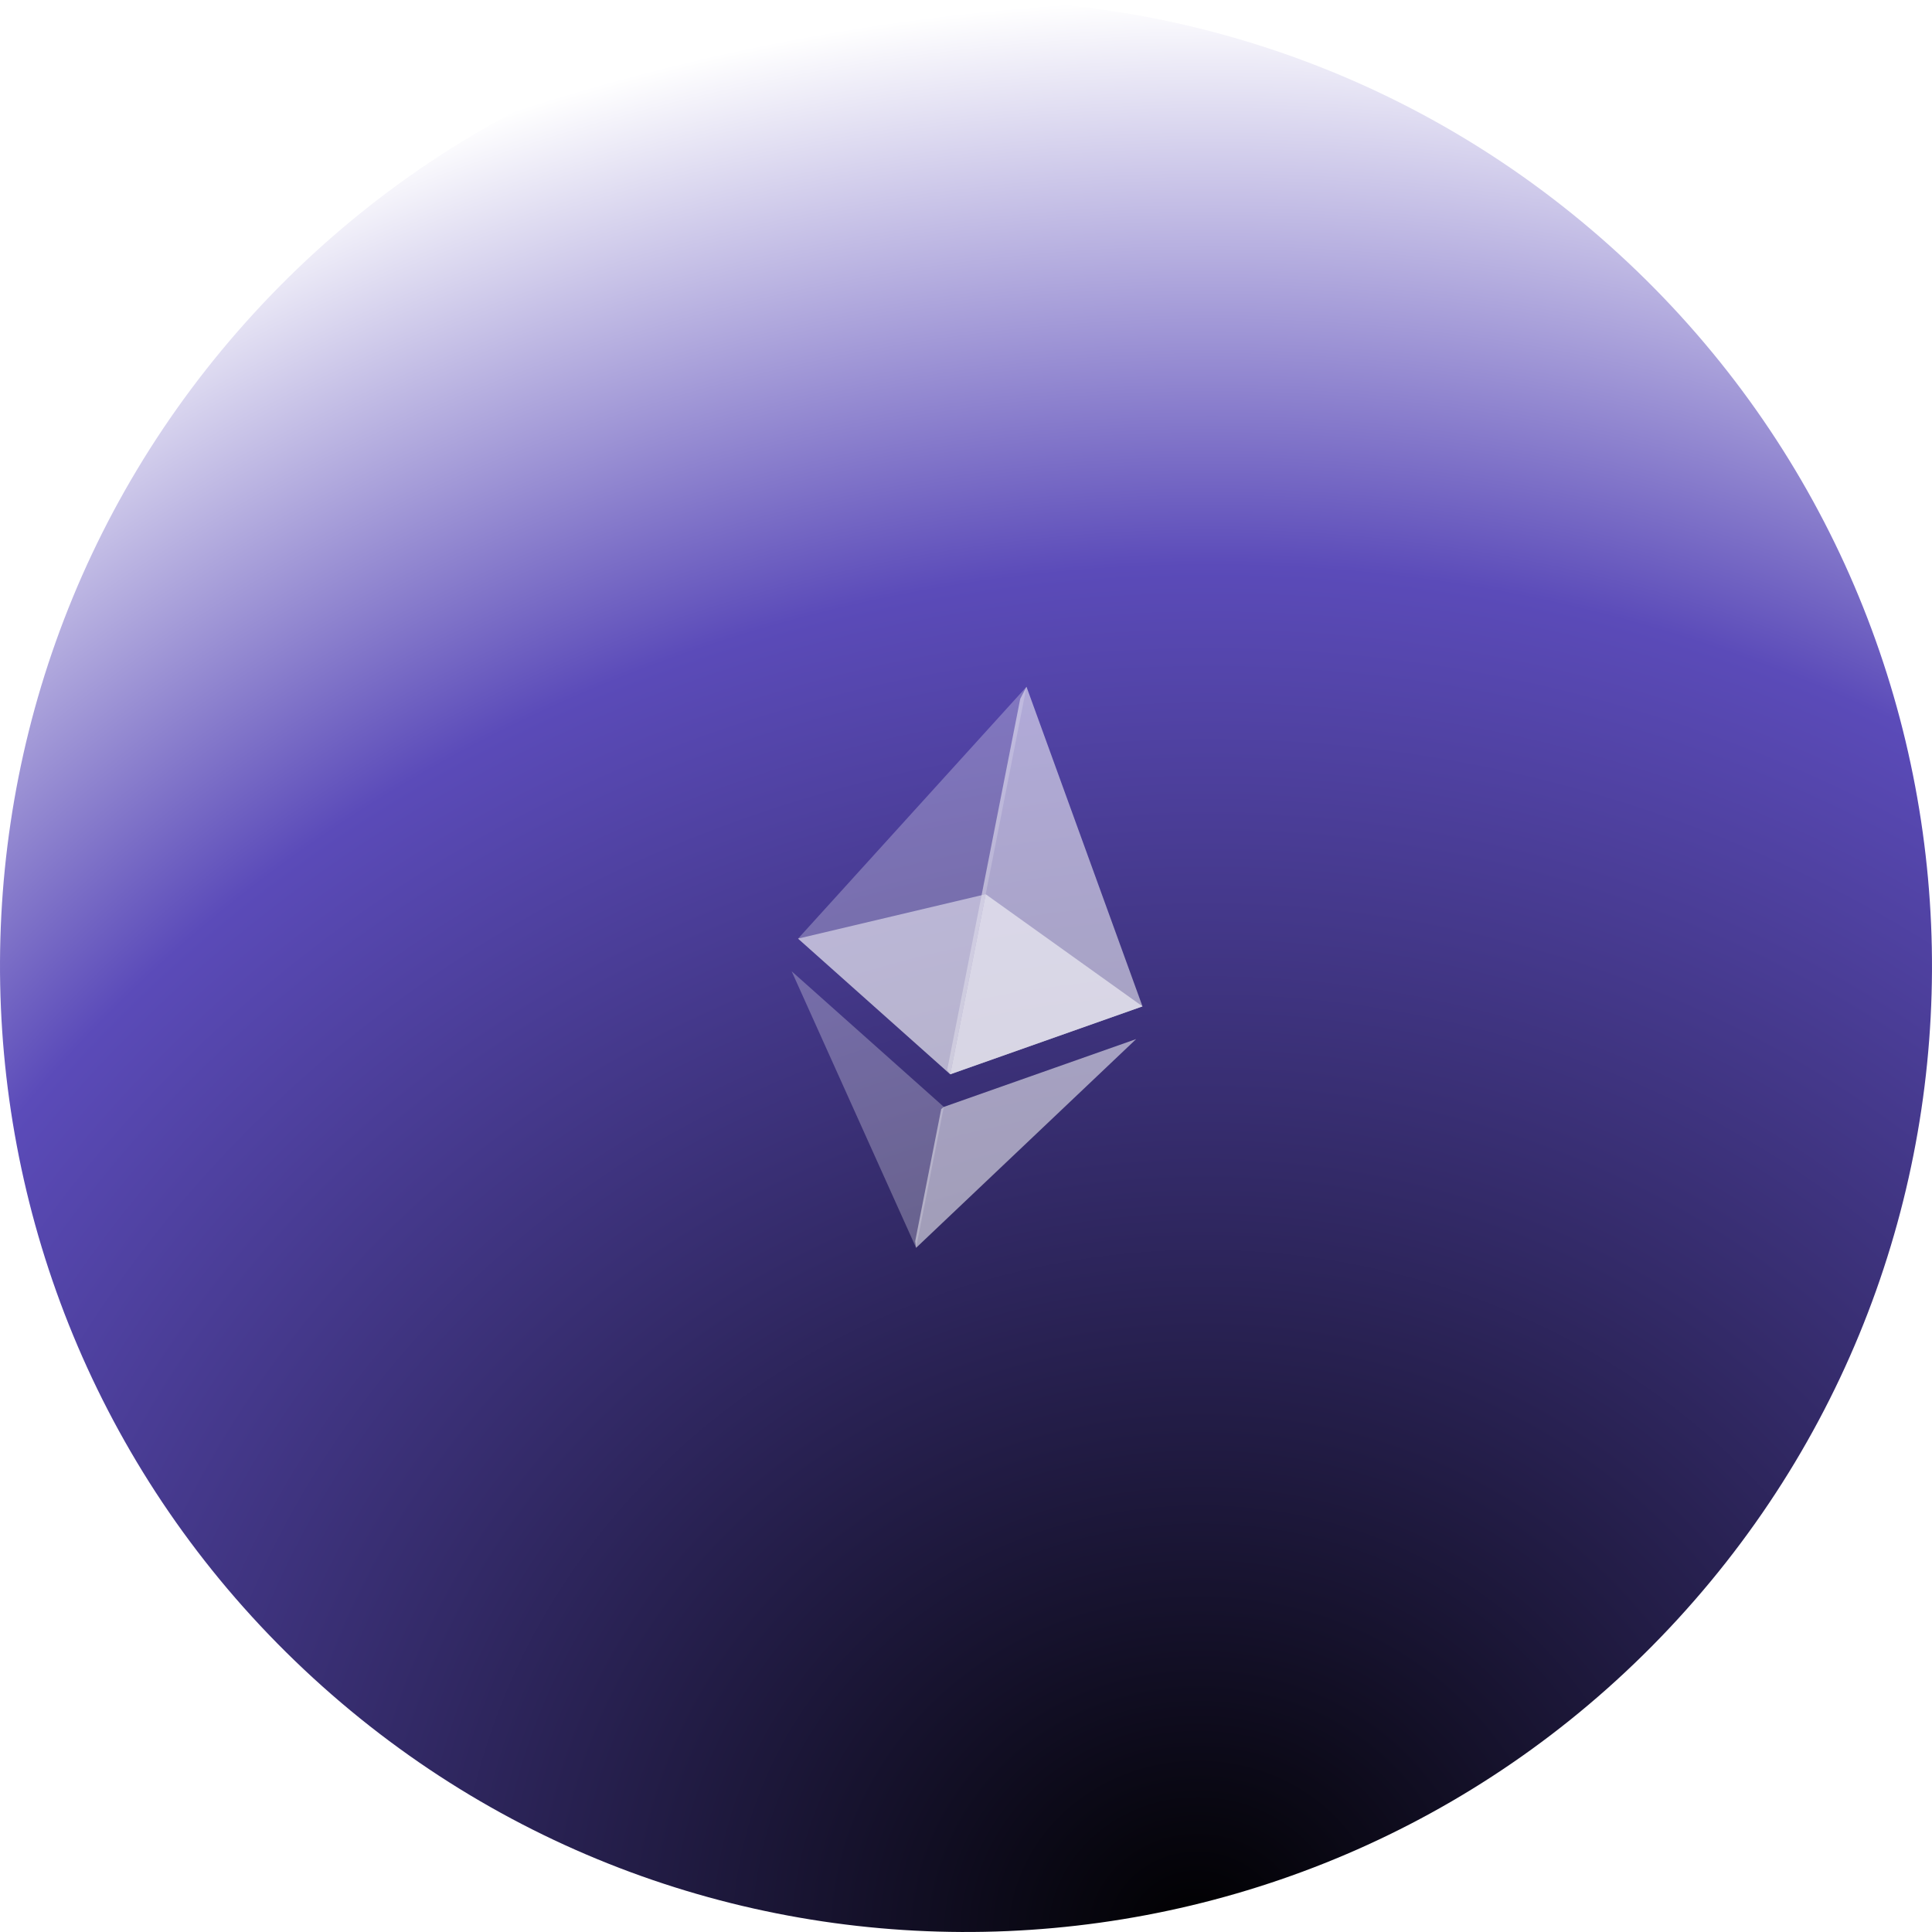 <svg width="138" height="138" viewBox="0 0 138 138" fill="none" xmlns="http://www.w3.org/2000/svg">
<g clip-path="url(#clip0_123_237)">
<g filter="url(#filter0_i_123_237)">
<path d="M22.356 119.846C-5.725 94.084 -7.606 50.437 18.155 22.356C43.916 -5.725 87.564 -7.606 115.644 18.155C143.725 43.916 145.606 87.564 119.846 115.644C94.084 143.725 50.437 145.606 22.356 119.846Z" fill="url(#paint0_radial_123_237)"/>
</g>
<g opacity="0.8">
<path d="M73.322 49.055L72.874 49.915L67.659 76.415L67.875 76.736L81.607 71.885L73.322 49.055Z" fill="white" fill-opacity="0.68"/>
<path d="M73.322 49.055L57.005 67.044L67.875 76.735L70.406 63.873L73.322 49.055Z" fill="white" fill-opacity="0.333"/>
<path d="M67.416 79.065L67.229 79.22L65.371 88.66L65.436 89.131L81.155 74.22L67.416 79.065Z" fill="white" fill-opacity="0.68"/>
<path d="M65.436 89.13L67.417 79.064L56.546 69.376L65.436 89.13Z" fill="white" fill-opacity="0.333"/>
<path d="M67.875 76.734L81.606 71.884L70.406 63.873L67.875 76.734Z" fill="white"/>
<path d="M57.005 67.044L67.875 76.735L70.406 63.873L57.005 67.044Z" fill="white" fill-opacity="0.68"/>
</g>
</g>
<defs>
<filter id="filter0_i_123_237" x="0" y="0" width="138" height="138" filterUnits="userSpaceOnUse" color-interpolation-filters="sRGB">
<feFlood flood-opacity="0" result="BackgroundImageFix"/>
<feBlend mode="normal" in="SourceGraphic" in2="BackgroundImageFix" result="shape"/>
<feColorMatrix in="SourceAlpha" type="matrix" values="0 0 0 0 0 0 0 0 0 0 0 0 0 0 0 0 0 0 127 0" result="hardAlpha"/>
<feOffset/>
<feGaussianBlur stdDeviation="23"/>
<feComposite in2="hardAlpha" operator="arithmetic" k2="-1" k3="1"/>
<feColorMatrix type="matrix" values="0 0 0 0 0.918 0 0 0 0 0.683 0 0 0 0 1 0 0 0 0.42 0"/>
<feBlend mode="normal" in2="shape" result="effect1_innerShadow_123_237"/>
</filter>
<radialGradient id="paint0_radial_123_237" cx="0" cy="0" r="1" gradientUnits="userSpaceOnUse" gradientTransform="translate(84.196 138) rotate(-96.17) scale(137.565 148.703)">
<stop/>
<stop offset="0.707" stop-color="#5B4BB9"/>
<stop offset="1" stop-color="white"/>
</radialGradient>
<clipPath id="clip0_123_237">
<rect width="138" height="138" fill="white"/>
</clipPath>
</defs>
</svg>
